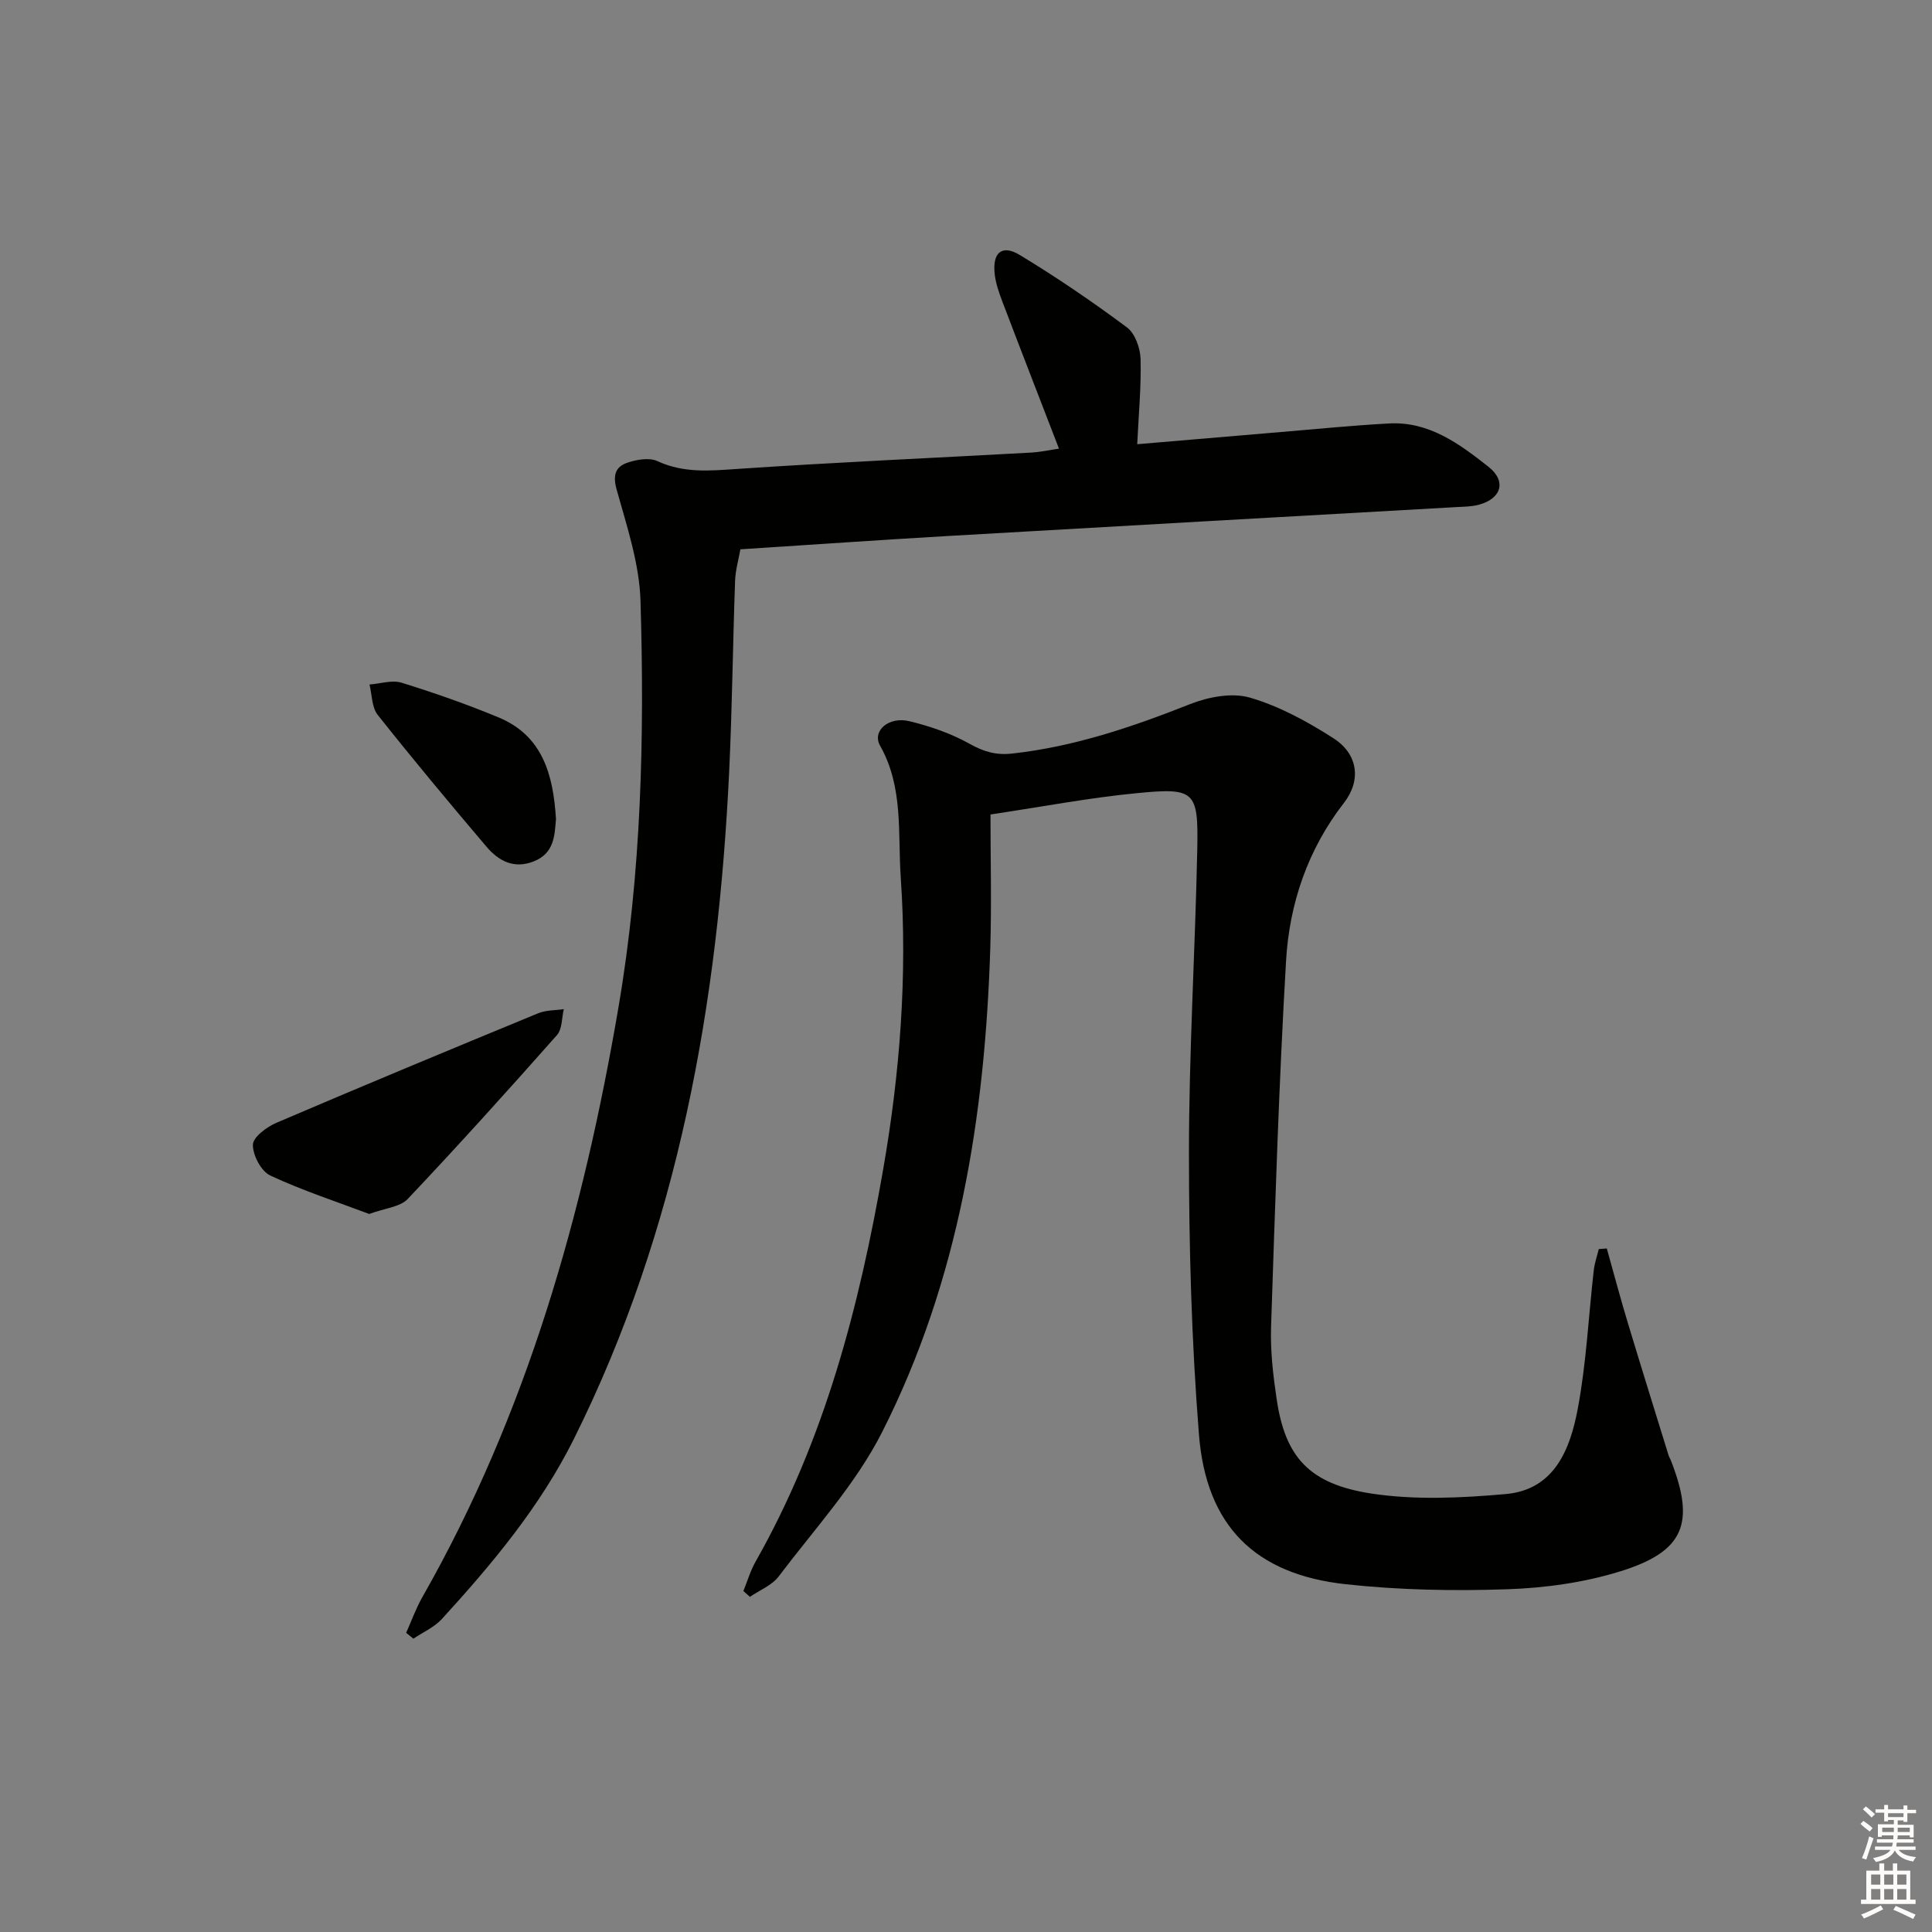 <svg enable-background="new 0 0 400 400" viewBox="0 0 400 400" xmlns="http://www.w3.org/2000/svg"><rect x="0" y="0" width="400" height="400" fill="#808080" stroke="none"/><g fill="#010100"><path d="m205.07 168.63c0 9.35.24 18.48-.04 27.59-1.09 34.85-6.5 68.92-22.41 100.3-5.47 10.8-14.01 20.07-21.39 29.85-1.4 1.86-3.95 2.85-5.97 4.24-.45-.4-.9-.81-1.35-1.21.83-2.03 1.45-4.18 2.52-6.07 14.3-25.23 21.46-52.79 26.39-81.04 3.5-20.04 5.07-40.28 3.67-60.62-.63-9.16.6-18.65-4.28-27.29-1.71-3.03 1.76-6.11 6.08-5.06 4.29 1.04 8.62 2.53 12.46 4.68 2.91 1.63 5.44 2.38 8.76 2.02 12.86-1.41 24.88-5.49 36.83-10.22 3.79-1.5 8.69-2.45 12.42-1.37 6.09 1.77 11.93 4.96 17.32 8.42 5.16 3.31 5.74 8.78 2.18 13.36-7.51 9.67-11.31 20.87-12 32.78-1.47 25.22-2.26 50.49-3.1 75.74-.16 4.95.42 9.98 1.15 14.9 1.76 11.97 6.66 17.64 19.73 19.61 9.04 1.36 18.52.9 27.69.09 10.12-.89 13.35-9.3 14.92-17.61 1.78-9.44 2.23-19.13 3.32-28.7.17-1.49.68-2.94 1.04-4.41.55-.04 1.11-.09 1.66-.13 1.44 5.12 2.8 10.27 4.34 15.36 2.77 9.19 5.64 18.36 8.47 27.53.1.31.3.59.42.9 5.13 13.06 2.87 18.94-10.47 23.07-7.49 2.32-15.58 3.44-23.44 3.7-11.1.38-22.31.16-33.35-1.04-18.77-2.04-28.91-12.05-30.41-31-1.54-19.36-2.07-38.84-2.07-58.27 0-20.95 1.29-41.89 1.72-62.85.25-12.13-.47-12.85-12.54-11.66-9.56.91-19.03 2.72-30.27 4.41z"/><path d="m84.09 338.06c1.11-2.47 2.02-5.06 3.36-7.4 21.65-38.04 33.31-79.34 40.61-122.18 4.75-27.88 5.39-55.95 4.55-84.06-.23-7.75-2.84-15.5-4.95-23.09-.83-2.99-.21-4.7 2.23-5.53 1.92-.66 4.53-1.11 6.22-.33 5.42 2.51 10.81 2.01 16.5 1.62 20.24-1.37 40.51-2.26 60.76-3.38 2.07-.11 4.13-.57 5.88-.82-4.01-10.4-7.92-20.45-11.75-30.53-.7-1.84-1.37-3.78-1.57-5.72-.46-4.37 1.53-6.07 5.2-3.85 7.64 4.62 15.04 9.67 22.2 15 1.67 1.24 2.74 4.26 2.81 6.49.16 5.74-.4 11.51-.69 17.69 9.69-.82 19.75-1.69 29.82-2.53 7.45-.62 14.89-1.37 22.36-1.77 8.25-.44 14.55 4.25 20.52 8.95 3.86 3.04 2.67 6.67-2.06 7.9-1.42.37-2.95.38-4.44.46-35.18 2-70.37 3.96-105.55 6-14.1.82-28.19 1.81-42.81 2.75-.37 2.11-1.02 4.31-1.1 6.54-.47 13.14-.6 26.28-1.22 39.41-2.29 48.01-10.47 94.68-32.13 138.19-6.97 14-16.89 25.87-27.35 37.32-1.57 1.72-3.91 2.74-5.9 4.08-.5-.39-1-.8-1.5-1.21z"/><path d="m76.44 251.34c-6.7-2.53-13.78-4.83-20.48-7.96-1.89-.88-3.64-4.21-3.6-6.38.03-1.57 2.86-3.68 4.87-4.54 18-7.7 36.08-15.21 54.18-22.67 1.62-.67 3.54-.59 5.32-.86-.44 1.82-.32 4.14-1.42 5.38-10.14 11.45-20.38 22.81-30.89 33.92-1.59 1.68-4.72 1.9-7.98 3.11z"/><path d="m115.11 169.55c-.28 3.43-.34 7.13-4.65 8.81-4.13 1.6-7.25-.15-9.73-3.05-7.64-8.99-15.2-18.06-22.53-27.3-1.24-1.56-1.17-4.17-1.7-6.29 2.23-.16 4.66-.99 6.65-.37 6.78 2.1 13.51 4.46 20.07 7.18 9.15 3.8 11.32 11.89 11.89 21.02z"/></g><path d="m385.2 377.6.6-.6c.6.4 1.3.9 1.9 1.5l-.6.7c-.8-.6-1.4-1.1-1.9-1.6zm.3 7.1c.6-1.4 1.1-2.9 1.5-4.5.3.1.6.3.9.4-.5 1.4-1 2.9-1.5 4.4zm.2-10.1.6-.6c.7.5 1.3 1.1 1.9 1.6l-.7.7c-.6-.6-1.2-1.2-1.8-1.7zm8.4-.8h.8v.9h1.8v.7h-1.8v1.8h-.8v-.3h-1.2v.9h3.3v2.6h-.8v-.4h-2.5c0 .3 0 .6-.1.8h3.4v.7h-3.5c0 .3-.1.6-.1.8h4v.7h-3.5c.7.9 1.9 1.3 3.6 1.5-.2.2-.4.5-.6.9-1.9-.3-3.2-1.1-3.8-2.3-.5 1.1-1.8 2-3.9 2.4-.2-.3-.4-.5-.6-.8 1.9-.4 3.1-.9 3.6-1.7h-3.2v-.7h3.5c.1-.2.1-.5.2-.8h-3.3v-.7h3.4c0-.2 0-.5 0-.8h-2.4v.3h-.8v-2.6h3.3v-.9h-1.2v.3h-.8v-1.8h-1.8v-.7h1.8v-.9h.8v.9h3.2zm-4.4 5.5h2.4c0-.3 0-.6 0-.9h-2.4zm1.2-3.1h3.2v-.8h-3.2zm4.4 2.2h-2.4v.9h2.5v-.9z" fill="#fcfbfa"/><path d="m389.2 385.8h.9v1.5h1.8v-1.5h.9v1.5h2.7v6h1.1v.9h-11.3v-.9h1.1v-6h2.7v-1.5zm.2 8.7.5.8c-1.2.6-2.5 1.3-4 1.9-.2-.3-.3-.6-.6-.8 1.6-.6 3-1.3 4.1-1.9zm-2-4.3h1.9v-2.1h-1.9zm0 3.1h1.9v-2.2h-1.9zm2.7-3.1h1.9v-2.1h-1.9zm0 3.1h1.9v-2.2h-1.9zm2.4 1.3c1.4.6 2.7 1.2 4.1 1.8l-.5.9c-1.5-.7-2.8-1.4-4.1-1.9zm2.2-6.5h-1.9v2.1h1.9zm-1.9 5.2h1.9v-2.2h-1.9z" fill="#fcfbfa"/></svg>